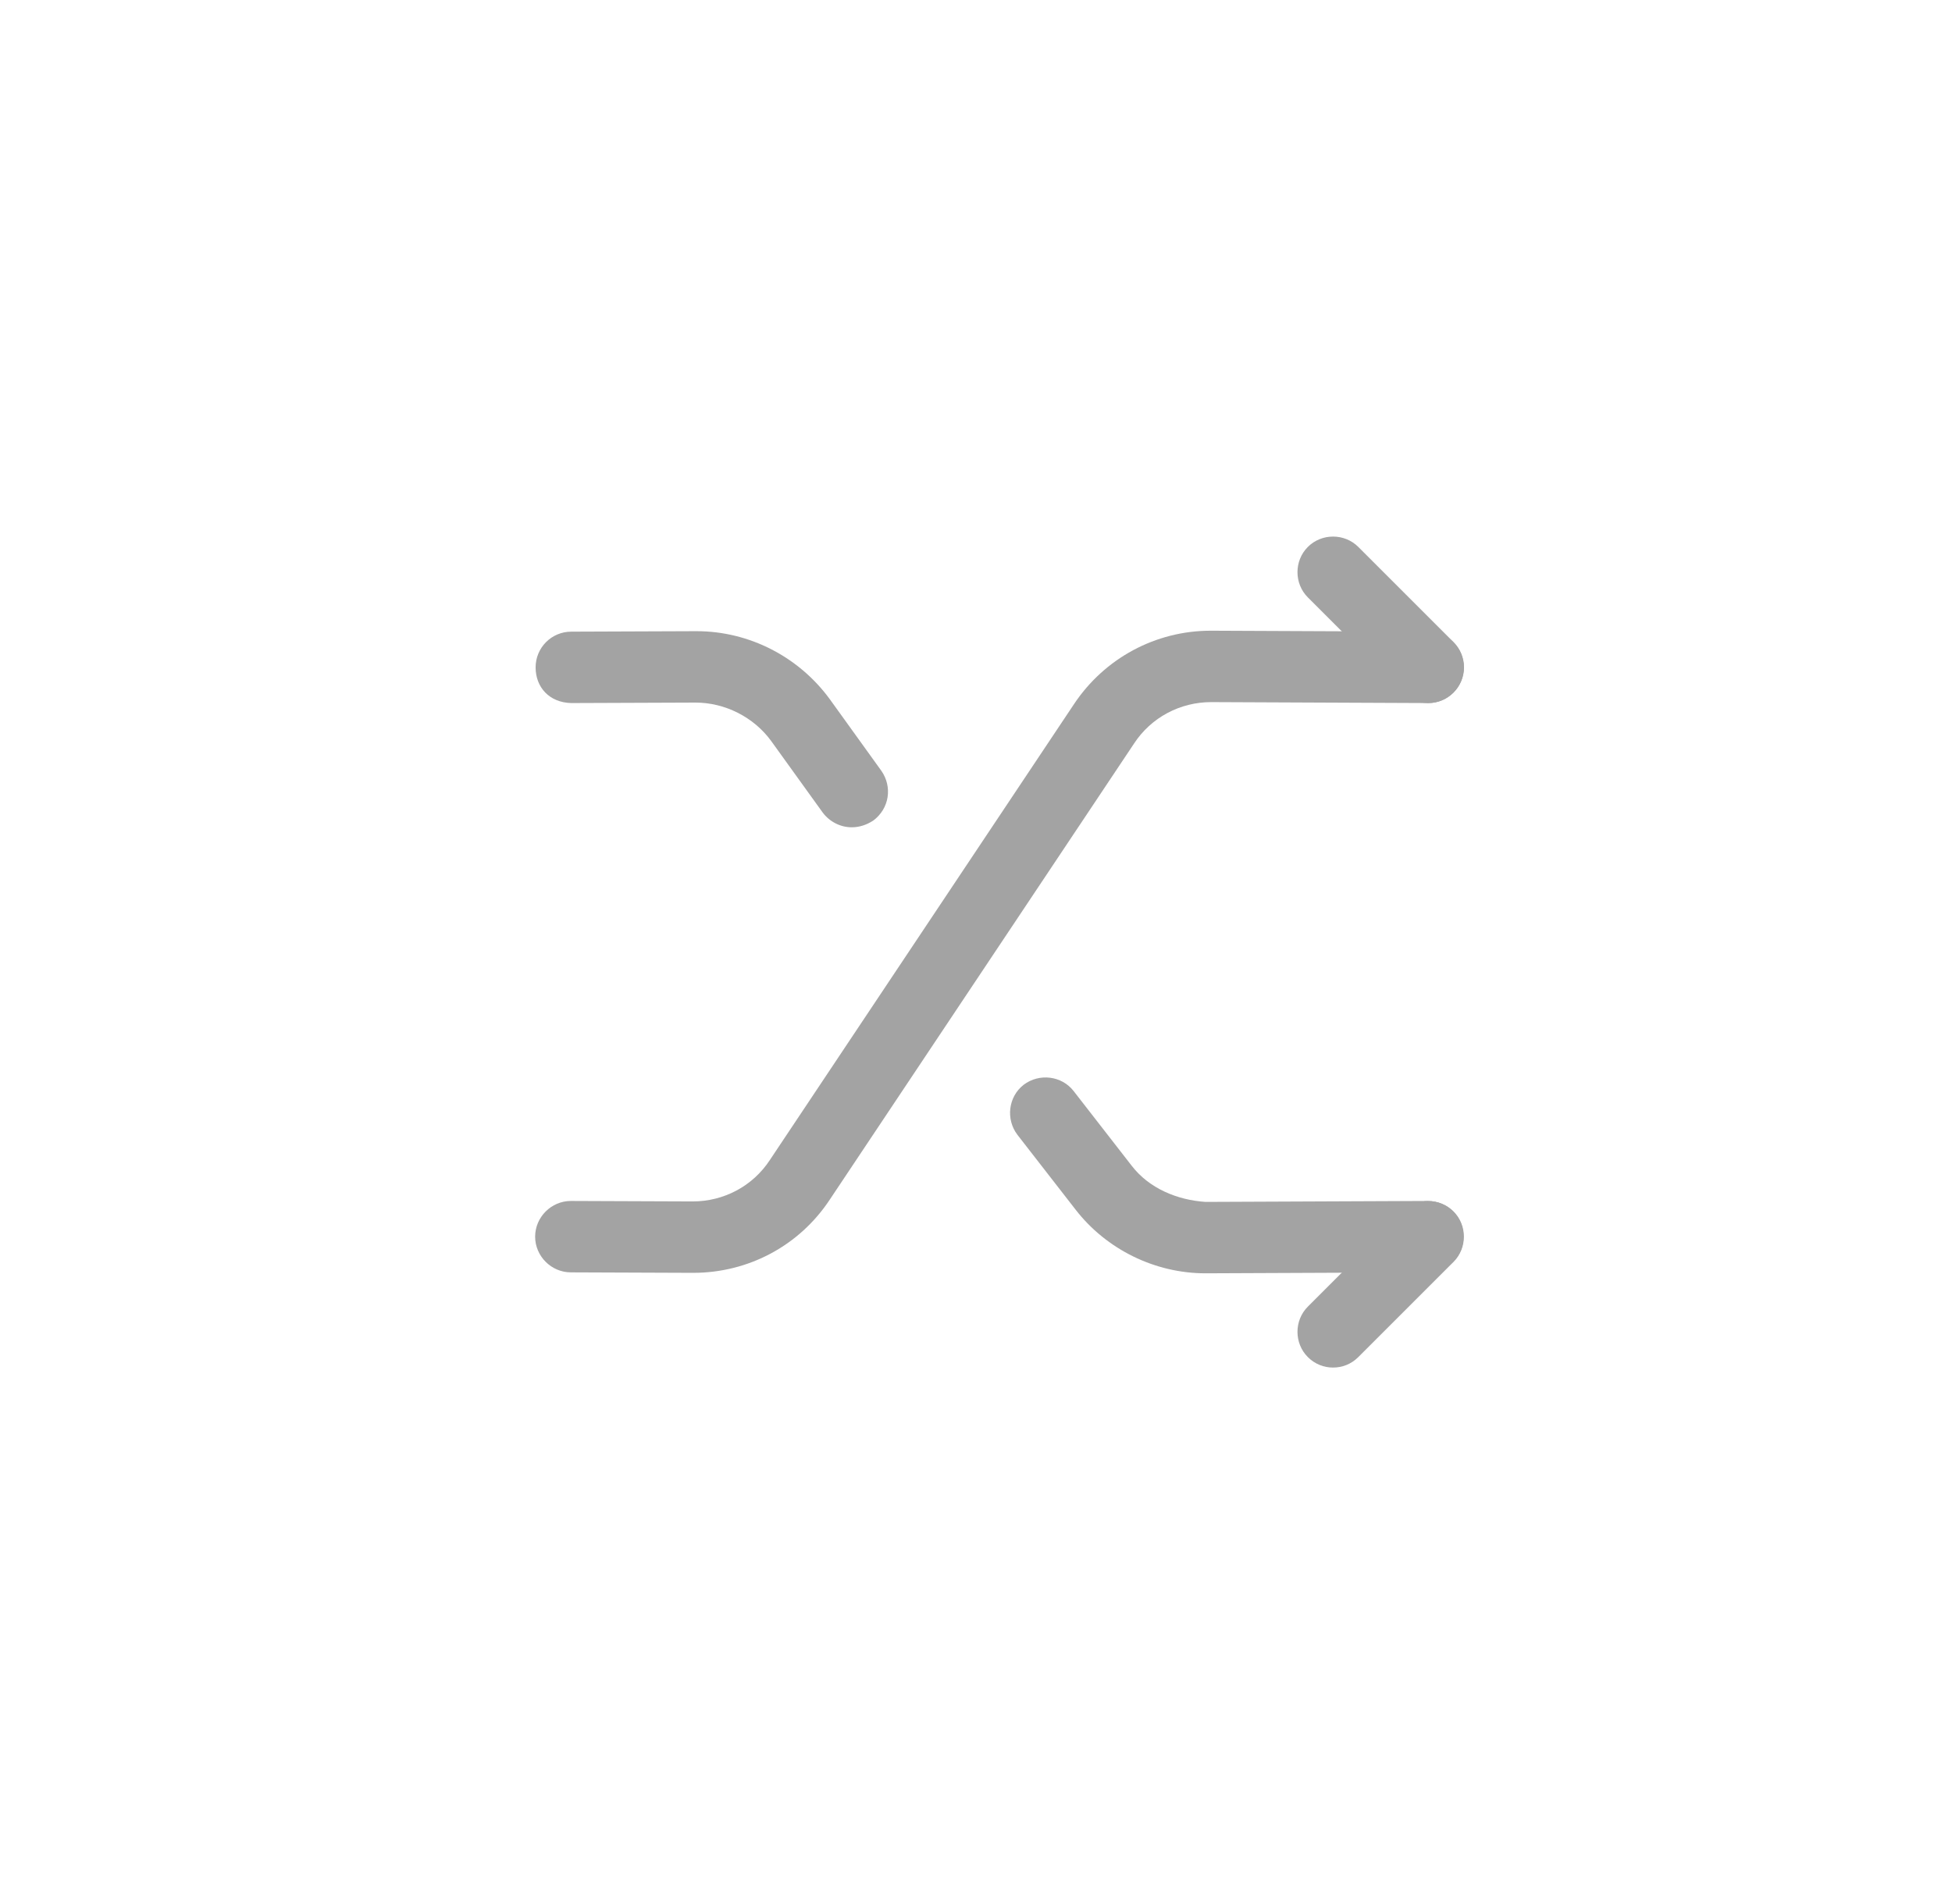 <svg width="41" height="40" viewBox="0 0 41 40" fill="none" xmlns="http://www.w3.org/2000/svg">
<path d="M14.56 26.74C14.56 26.74 14.55 26.74 14.54 26.74L11.99 26.73C11.58 26.73 11.24 26.39 11.24 25.98C11.24 25.57 11.58 25.23 11.99 25.23L14.54 25.24H14.55C15.2 25.24 15.81 24.92 16.17 24.37L22.56 14.79C23.2 13.83 24.27 13.25 25.43 13.25C25.43 13.25 25.44 13.25 25.45 13.25L30 13.27C30.41 13.27 30.75 13.61 30.75 14.02C30.75 14.43 30.41 14.77 30 14.77L25.45 14.75H25.44C24.79 14.75 24.18 15.07 23.82 15.62L17.43 25.2C16.79 26.17 15.72 26.74 14.56 26.74Z" fill="#A3A3A3"/>
<path d="M28 28.73C27.81 28.73 27.62 28.66 27.47 28.51C27.18 28.22 27.18 27.74 27.47 27.45L29.47 25.45C29.76 25.16 30.24 25.16 30.53 25.45C30.82 25.74 30.82 26.22 30.53 26.51L28.53 28.51C28.38 28.66 28.19 28.73 28 28.73Z" fill="#A3A3A3"/>
<path d="M17.89 17.38C17.66 17.38 17.43 17.27 17.28 17.07L16.2 15.57C15.83 15.06 15.22 14.76 14.61 14.76L12 14.77C11.54 14.76 11.25 14.44 11.25 14.02C11.25 13.61 11.58 13.27 12 13.27L14.61 13.26C14.62 13.26 14.62 13.26 14.63 13.26C15.74 13.26 16.78 13.8 17.43 14.69L18.51 16.19C18.75 16.53 18.68 16.99 18.34 17.24C18.2 17.33 18.05 17.38 17.89 17.38Z" fill="#A3A3A3"/>
<path d="M25.32 26.75C24.26 26.75 23.24 26.25 22.59 25.41L21.37 23.84C21.12 23.51 21.18 23.04 21.5 22.79C21.83 22.54 22.3 22.6 22.55 22.92L23.77 24.49C24.14 24.97 24.73 25.21 25.32 25.25L29.99 25.23C30.4 25.23 30.74 25.56 30.74 25.98C30.74 26.39 30.41 26.73 29.99 26.73L25.32 26.75C25.33 26.75 25.32 26.75 25.32 26.75Z" fill="#A3A3A3"/>
<path d="M30 14.77C29.81 14.77 29.62 14.7 29.47 14.55L27.47 12.55C27.18 12.26 27.18 11.78 27.47 11.49C27.76 11.2 28.24 11.2 28.53 11.49L30.53 13.49C30.82 13.78 30.82 14.26 30.53 14.55C30.38 14.7 30.19 14.77 30 14.77Z" fill="#A3A3A3"/>
</svg>
